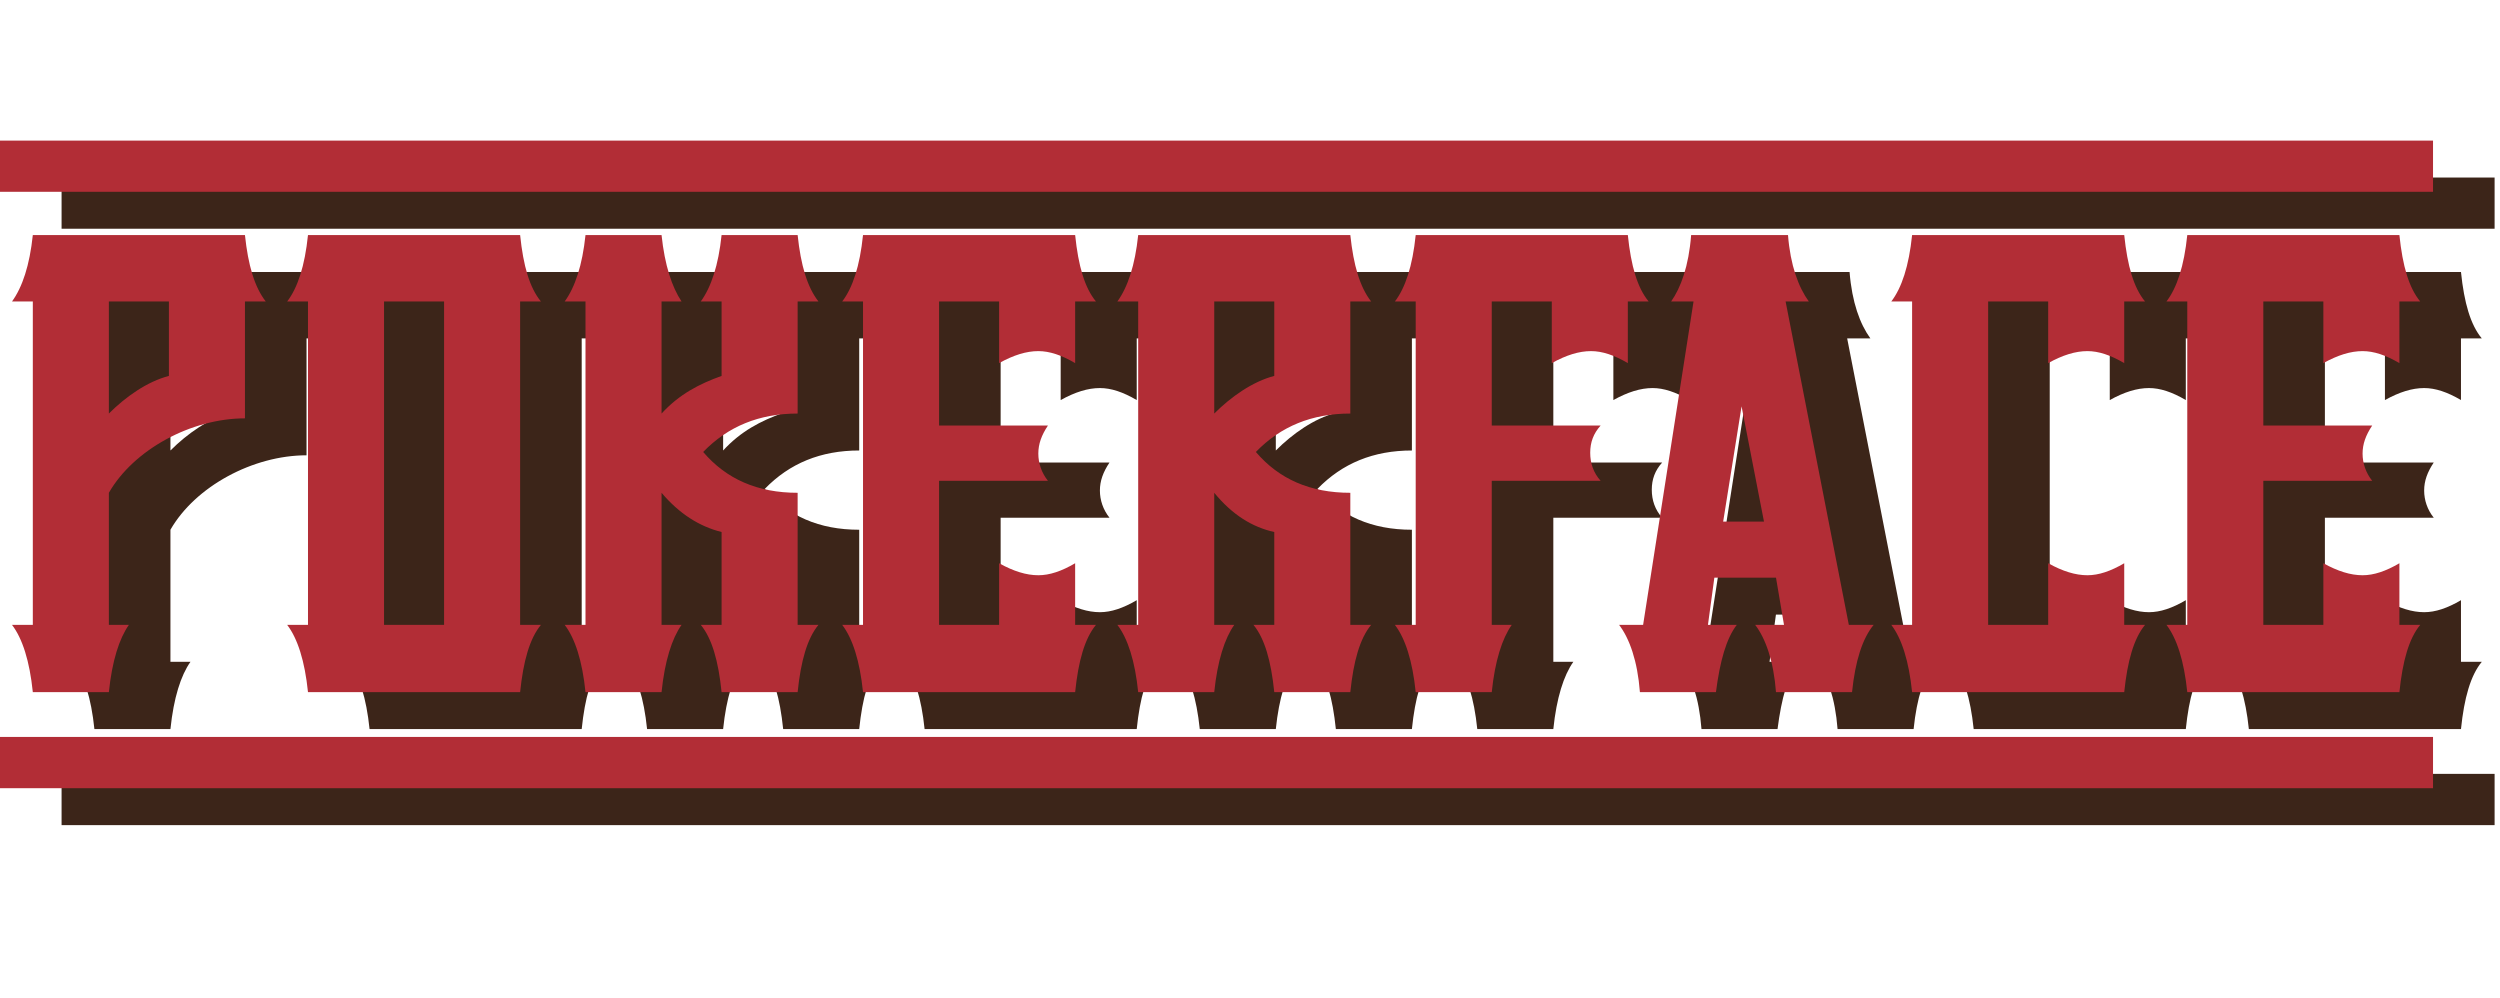 <svg width="406" height="162" viewBox="0 0 406 162" fill="none" xmlns="http://www.w3.org/2000/svg">
<path d="M53.16 54.96H49.78V73.94C41.07 73.94 31.71 79.01 27.68 86.03V107.48H30.93C29.37 109.69 28.2 113.33 27.68 118.4H15.33C14.81 113.33 13.64 109.69 11.95 107.48H15.33V54.96H11.95C13.64 52.62 14.81 49.11 15.33 44.17H49.78C50.3 49.11 51.34 52.62 53.16 54.96ZM37.43 67.05V54.96H27.68V73.16C30.41 70.43 33.92 67.96 37.43 67.05ZM55.24 28.83V37.15H10V28.83H55.24ZM55.24 125.68V134H10V125.68H55.24ZM94.468 107.48H97.847C96.028 109.69 94.987 113.33 94.468 118.4H60.017C59.498 113.33 58.328 109.69 56.638 107.48H60.017V54.96H56.638C58.328 52.75 59.498 49.24 60.017 44.17H94.468C94.987 49.24 96.028 52.75 97.847 54.96H94.468V107.48ZM72.368 107.48H82.118V54.96H72.368V107.48ZM100.448 28.83V37.15H54.688V28.83H100.448ZM100.448 125.68V134H54.688V125.68H100.448ZM139.536 107.48H142.916C141.096 109.69 140.056 113.33 139.536 118.4H127.186C126.666 113.33 125.626 109.69 123.806 107.48H127.186V92.4C123.546 91.49 120.296 89.41 117.436 86.03V107.48H120.686C119.126 109.69 117.956 113.33 117.436 118.4H105.086C104.566 113.33 103.396 109.69 101.706 107.48H105.086V54.96H101.706C103.396 52.62 104.566 49.11 105.086 44.17H117.436C117.956 49.11 119.126 52.62 120.686 54.96H117.436V73.16C120.296 70.04 123.546 68.35 127.186 67.05V54.96H123.806C125.496 52.62 126.666 49.11 127.186 44.17H139.536C140.056 49.11 141.096 52.62 142.916 54.96H139.536V73.16C133.296 73.16 128.226 75.24 124.196 79.4C127.966 83.82 133.036 86.03 139.536 86.03V107.48ZM145.516 28.83V37.15H99.756V28.83H145.516ZM145.516 125.68V134H99.756V125.68H145.516ZM184.604 107.48H187.984C186.164 109.69 185.124 113.33 184.604 118.4H150.154C149.634 113.33 148.464 109.69 146.774 107.48H150.154V54.96H146.774C148.464 52.75 149.634 49.24 150.154 44.17H184.604C185.124 49.24 186.164 52.75 187.984 54.96H184.604V64.97C182.394 63.67 180.444 63.02 178.624 63.02C176.674 63.02 174.594 63.67 172.254 64.97V54.96H162.504V75.11H180.184C179.144 76.67 178.624 78.1 178.624 79.66C178.624 81.22 179.144 82.78 180.184 84.08H162.504V107.48H172.254V97.47C174.594 98.77 176.674 99.42 178.624 99.42C180.444 99.42 182.394 98.77 184.604 97.47V107.48ZM190.064 28.83V37.15H144.824V28.83H190.064ZM190.064 125.68V134H144.824V125.68H190.064ZM229.292 107.48H232.672C230.852 109.69 229.812 113.33 229.292 118.4H216.942C216.422 113.33 215.382 109.69 213.562 107.48H216.942V92.4C213.432 91.62 210.182 89.67 207.192 86.03V107.48H210.442C208.882 109.69 207.712 113.33 207.192 118.4H194.842C194.322 113.33 193.152 109.69 191.462 107.48H194.842V54.96H191.462C193.152 52.62 194.322 49.11 194.842 44.17H229.292C229.812 49.11 230.852 52.62 232.672 54.96H229.292V73.16C223.052 73.16 217.982 75.24 213.952 79.4C217.722 83.82 222.792 86.03 229.292 86.03V107.48ZM216.942 67.05V54.96H207.192V73.16C209.922 70.43 213.432 67.96 216.942 67.05ZM235.272 28.83V37.15H189.512V28.83H235.272ZM235.272 125.68V134H189.512V125.68H235.272ZM277.74 54.96H274.36V64.97C272.15 63.67 270.2 63.02 268.38 63.02C266.43 63.02 264.35 63.67 262.01 64.97V54.96H252.26V75.11H269.94C268.77 76.41 268.25 77.84 268.25 79.53C268.25 81.22 268.77 82.78 269.94 84.08H252.26V107.48H255.51C253.95 109.69 252.78 113.33 252.26 118.4H239.91C239.39 113.33 238.22 109.69 236.53 107.48H239.91V54.96H236.53C238.22 52.75 239.39 49.24 239.91 44.17H274.36C274.88 49.24 275.92 52.75 277.74 54.96ZM279.3 28.83V37.15H234.58V28.83H279.3ZM279.3 125.68V134H234.58V125.68H279.3ZM310.251 107.48H314.281C312.461 109.69 311.291 113.33 310.771 118.4H298.421C298.031 113.33 296.731 109.69 295.041 107.48H299.721L298.421 99.81H288.411L287.371 107.48H292.051C290.361 109.69 289.321 113.33 288.671 118.4H276.321C275.931 113.33 274.631 109.69 272.941 107.48H276.841L285.031 54.96H281.391C282.951 52.75 284.251 49.24 284.641 44.17H300.371C300.761 49.11 302.061 52.62 303.751 54.96H299.981L310.251 107.48ZM289.841 90.71H296.471L292.831 71.99L289.841 90.71ZM315.841 28.83V37.15H272.031V28.83H315.841ZM315.841 125.68V134H272.031V125.68H315.841ZM354.975 107.48H358.355C356.535 109.69 355.495 113.33 354.975 118.4H320.525C320.005 113.33 318.835 109.69 317.145 107.48H320.525V54.96H317.145C318.835 52.75 320.005 49.24 320.525 44.17H354.975C355.495 49.24 356.535 52.75 358.355 54.96H354.975V64.97C352.765 63.67 350.815 63.02 348.995 63.02C347.045 63.02 344.965 63.67 342.625 64.97V54.96H332.875V107.48H342.625V97.47C344.965 98.77 347.045 99.42 348.995 99.42C350.815 99.42 352.765 98.77 354.975 97.47V107.48ZM360.435 28.83V37.15H315.195V28.83H360.435ZM360.435 125.68V134H315.195V125.68H360.435ZM399.663 107.48H403.043C401.223 109.69 400.183 113.33 399.663 118.4H365.213C364.693 113.33 363.523 109.69 361.833 107.48H365.213V54.96H361.833C363.523 52.75 364.693 49.24 365.213 44.17H399.663C400.183 49.24 401.223 52.75 403.043 54.96H399.663V64.97C397.453 63.67 395.503 63.02 393.683 63.02C391.733 63.02 389.653 63.67 387.313 64.97V54.96H377.563V75.11H395.243C394.203 76.67 393.683 78.1 393.683 79.66C393.683 81.22 394.203 82.78 395.243 84.08H377.563V107.48H387.313V97.47C389.653 98.77 391.733 99.42 393.683 99.42C395.503 99.42 397.453 98.77 399.663 97.47V107.48ZM405.123 28.83V37.15H359.883V28.83H405.123ZM405.123 125.68V134H359.883V125.68H405.123Z" fill="#3C2519"/>
<path d="M43.16 48.96H39.78V67.94C31.07 67.94 21.71 73.01 17.68 80.03V101.48H20.93C19.37 103.69 18.2 107.33 17.68 112.4H5.33C4.81 107.33 3.64 103.69 1.95 101.48H5.33V48.96H1.95C3.64 46.62 4.81 43.11 5.33 38.17H39.78C40.3 43.11 41.34 46.62 43.16 48.96ZM27.43 61.05V48.96H17.68V67.16C20.41 64.43 23.92 61.96 27.43 61.05ZM45.24 22.83V31.15H0V22.83H45.24ZM45.24 119.68V128H0V119.68H45.24ZM84.468 101.48H87.847C86.028 103.69 84.987 107.33 84.468 112.4H50.017C49.498 107.33 48.328 103.69 46.638 101.48H50.017V48.96H46.638C48.328 46.75 49.498 43.24 50.017 38.17H84.468C84.987 43.24 86.028 46.75 87.847 48.96H84.468V101.48ZM62.367 101.48H72.118V48.96H62.367V101.48ZM90.448 22.83V31.15H44.688V22.83H90.448ZM90.448 119.68V128H44.688V119.68H90.448ZM129.536 101.48H132.916C131.096 103.69 130.056 107.33 129.536 112.4H117.186C116.666 107.33 115.626 103.69 113.806 101.48H117.186V86.4C113.546 85.49 110.296 83.41 107.436 80.03V101.48H110.686C109.126 103.69 107.956 107.33 107.436 112.4H95.086C94.566 107.33 93.396 103.69 91.706 101.48H95.086V48.96H91.706C93.396 46.62 94.566 43.11 95.086 38.17H107.436C107.956 43.11 109.126 46.62 110.686 48.96H107.436V67.16C110.296 64.04 113.546 62.35 117.186 61.05V48.96H113.806C115.496 46.62 116.666 43.11 117.186 38.17H129.536C130.056 43.11 131.096 46.62 132.916 48.96H129.536V67.16C123.296 67.16 118.226 69.24 114.196 73.4C117.966 77.82 123.036 80.03 129.536 80.03V101.48ZM135.516 22.83V31.15H89.756V22.83H135.516ZM135.516 119.68V128H89.756V119.68H135.516ZM174.604 101.48H177.984C176.164 103.69 175.124 107.33 174.604 112.4H140.154C139.634 107.33 138.464 103.69 136.774 101.48H140.154V48.96H136.774C138.464 46.75 139.634 43.24 140.154 38.17H174.604C175.124 43.24 176.164 46.75 177.984 48.96H174.604V58.97C172.394 57.67 170.444 57.02 168.624 57.02C166.674 57.02 164.594 57.67 162.254 58.97V48.96H152.504V69.11H170.184C169.144 70.67 168.624 72.1 168.624 73.66C168.624 75.22 169.144 76.78 170.184 78.08H152.504V101.48H162.254V91.47C164.594 92.77 166.674 93.42 168.624 93.42C170.444 93.42 172.394 92.77 174.604 91.47V101.48ZM180.064 22.83V31.15H134.824V22.83H180.064ZM180.064 119.68V128H134.824V119.68H180.064ZM219.292 101.48H222.672C220.852 103.69 219.812 107.33 219.292 112.4H206.942C206.422 107.33 205.382 103.69 203.562 101.48H206.942V86.4C203.432 85.62 200.182 83.67 197.192 80.03V101.48H200.442C198.882 103.69 197.712 107.33 197.192 112.4H184.842C184.322 107.33 183.152 103.69 181.462 101.48H184.842V48.96H181.462C183.152 46.62 184.322 43.11 184.842 38.17H219.292C219.812 43.11 220.852 46.62 222.672 48.96H219.292V67.16C213.052 67.16 207.982 69.24 203.952 73.4C207.722 77.82 212.792 80.03 219.292 80.03V101.48ZM206.942 61.05V48.96H197.192V67.16C199.922 64.43 203.432 61.96 206.942 61.05ZM225.272 22.83V31.15H179.512V22.83H225.272ZM225.272 119.68V128H179.512V119.68H225.272ZM267.74 48.96H264.36V58.97C262.15 57.67 260.2 57.02 258.38 57.02C256.43 57.02 254.35 57.67 252.01 58.97V48.96H242.26V69.11H259.94C258.77 70.41 258.25 71.84 258.25 73.53C258.25 75.22 258.77 76.78 259.94 78.08H242.26V101.48H245.51C243.95 103.69 242.78 107.33 242.26 112.4H229.91C229.39 107.33 228.22 103.69 226.53 101.48H229.91V48.96H226.53C228.22 46.75 229.39 43.24 229.91 38.17H264.36C264.88 43.24 265.92 46.75 267.74 48.96ZM269.3 22.83V31.15H224.58V22.83H269.3ZM269.3 119.68V128H224.58V119.68H269.3ZM300.251 101.48H304.281C302.461 103.69 301.291 107.33 300.771 112.4H288.421C288.031 107.33 286.731 103.69 285.041 101.48H289.721L288.421 93.81H278.411L277.371 101.48H282.051C280.361 103.69 279.321 107.33 278.671 112.4H266.321C265.931 107.33 264.631 103.69 262.941 101.48H266.841L275.031 48.96H271.391C272.951 46.75 274.251 43.24 274.641 38.17H290.371C290.761 43.11 292.061 46.62 293.751 48.96H289.981L300.251 101.48ZM279.841 84.71H286.471L282.831 65.99L279.841 84.71ZM305.841 22.83V31.15H262.031V22.83H305.841ZM305.841 119.68V128H262.031V119.68H305.841ZM344.975 101.48H348.355C346.535 103.69 345.495 107.33 344.975 112.4H310.525C310.005 107.33 308.835 103.69 307.145 101.48H310.525V48.96H307.145C308.835 46.75 310.005 43.24 310.525 38.17H344.975C345.495 43.24 346.535 46.75 348.355 48.96H344.975V58.97C342.765 57.67 340.815 57.02 338.995 57.02C337.045 57.02 334.965 57.67 332.625 58.97V48.96H322.875V101.48H332.625V91.47C334.965 92.77 337.045 93.42 338.995 93.42C340.815 93.42 342.765 92.77 344.975 91.47V101.48ZM350.435 22.83V31.15H305.195V22.83H350.435ZM350.435 119.68V128H305.195V119.68H350.435ZM389.663 101.48H393.043C391.223 103.69 390.183 107.33 389.663 112.4H355.213C354.693 107.33 353.523 103.69 351.833 101.48H355.213V48.96H351.833C353.523 46.75 354.693 43.24 355.213 38.17H389.663C390.183 43.24 391.223 46.75 393.043 48.96H389.663V58.97C387.453 57.67 385.503 57.02 383.683 57.02C381.733 57.02 379.653 57.67 377.313 58.97V48.96H367.563V69.11H385.243C384.203 70.67 383.683 72.1 383.683 73.66C383.683 75.22 384.203 76.78 385.243 78.08H367.563V101.48H377.313V91.47C379.653 92.77 381.733 93.42 383.683 93.42C385.503 93.42 387.453 92.77 389.663 91.47V101.48ZM395.123 22.83V31.15H349.883V22.83H395.123ZM395.123 119.68V128H349.883V119.68H395.123Z" fill="#B22D36"/>
</svg>
